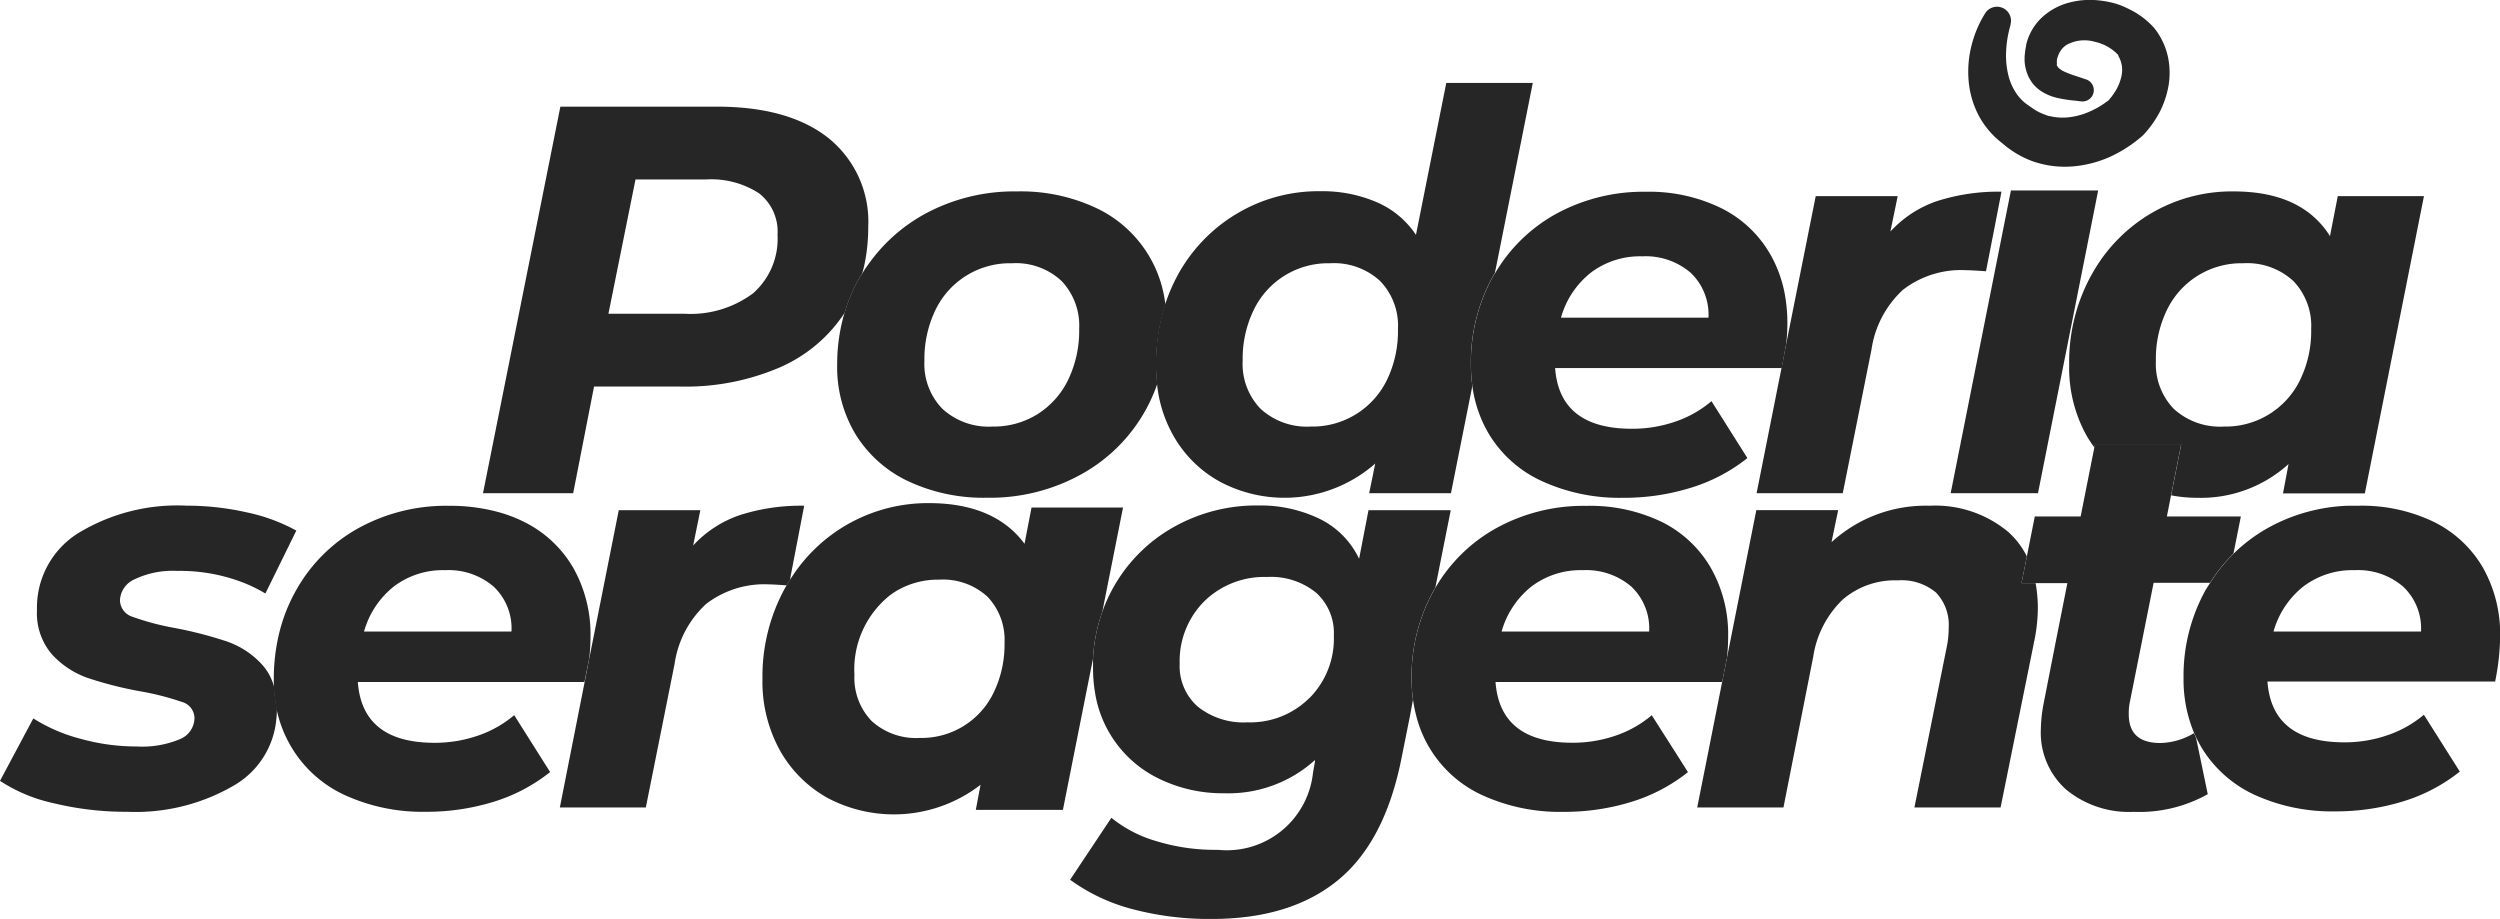 <svg id="Camada_1" data-name="Camada 1" xmlns="http://www.w3.org/2000/svg" viewBox="0 0 375.1 137.87"><defs><style>.cls-1{fill:#262626;}</style></defs><title>logo.black</title><path id="Caminho_605" data-name="Caminho 605" class="cls-1" d="M89.13,58h12.93a35.79,35.79,0,0,0,15-2.9,22.21,22.21,0,0,0,9.68-8.18,24,24,0,0,1,2.38-5.5c.08-.14.17-.26.25-.4a18.06,18.06,0,0,0,.43-1.83,26.89,26.89,0,0,0,.47-5.15,16.09,16.09,0,0,0-5.94-13.3Q118.38,16,107.52,16H84.08L72.47,74H86ZM113,44a15.66,15.66,0,0,1-10.36,3.07H91.29l4.06-20.14h10.53a13.15,13.15,0,0,1,8,2.07,7.27,7.27,0,0,1,2.78,6.22A10.88,10.88,0,0,1,113,44Z"/><path id="Caminho_606" data-name="Caminho 606" class="cls-1" d="M129.09,41.45a23.89,23.89,0,0,0-2.38,5.49,27.22,27.22,0,0,0-1.1,7.77,19.56,19.56,0,0,0,2.78,10.49,18.58,18.58,0,0,0,7.87,7,26.62,26.62,0,0,0,11.81,2.48A28.25,28.25,0,0,0,162,71.29a24.61,24.61,0,0,0,11.64-13.7,25.27,25.27,0,0,1-.16-2.88,28.39,28.39,0,0,1,1.39-9c0-.21-.07-.42-.1-.64a18.25,18.25,0,0,0-10.32-13.87,26.53,26.53,0,0,0-11.86-2.48,28.06,28.06,0,0,0-13.84,3.39,25.13,25.13,0,0,0-8.31,7.34c-.37.5-.71,1-1.05,1.56ZM160.26,57a12.57,12.57,0,0,1-4.65,5.18A12.41,12.41,0,0,1,148.9,64a10.25,10.25,0,0,1-7.5-2.66,9.64,9.64,0,0,1-2.7-7.21,16.94,16.94,0,0,1,1.66-7.63,12.39,12.39,0,0,1,11.45-7,10.06,10.06,0,0,1,7.46,2.65,9.76,9.76,0,0,1,2.65,7.21A16.94,16.94,0,0,1,160.26,57Z"/><path id="Caminho_607" data-name="Caminho 607" class="cls-1" d="M173.44,54.71a25,25,0,0,0,.16,2.87,19.59,19.59,0,0,0,2.45,7.78,17.84,17.84,0,0,0,7,6.92,20.63,20.63,0,0,0,23.29-2.73L205.43,74H217.7l3.21-16.09a23.27,23.27,0,0,1-.22-3.23,26.51,26.51,0,0,1,3.36-13.31c.07-.14.16-.27.24-.4l.51-2.53,5.18-26H217l-4.55,22.8a13.46,13.46,0,0,0-5.85-4.89,20.71,20.71,0,0,0-8.58-1.66,23.83,23.83,0,0,0-12.43,3.36,24.15,24.15,0,0,0-8.91,9.28A25.59,25.59,0,0,0,175,45.14c-.07.22-.14.4-.21.61A28.39,28.39,0,0,0,173.44,54.71ZM208.1,57a12.42,12.42,0,0,1-11.45,7,10.28,10.28,0,0,1-7.51-2.66,9.67,9.67,0,0,1-2.69-7.21,16.81,16.81,0,0,1,1.66-7.63,12.39,12.39,0,0,1,11.45-7,10.21,10.21,0,0,1,7.5,2.65,9.63,9.63,0,0,1,2.69,7.21A16.8,16.8,0,0,1,208.1,57Z"/><path id="Caminho_608" data-name="Caminho 608" class="cls-1" d="M224.05,41.4a26.6,26.6,0,0,0-3.35,13.31,23.27,23.27,0,0,0,.22,3.23,18.85,18.85,0,0,0,2.55,7.3,18,18,0,0,0,8,7,27.93,27.93,0,0,0,12.06,2.45,33.69,33.69,0,0,0,10.11-1.49,25.69,25.69,0,0,0,8.54-4.47l-5.39-8.54a16.51,16.51,0,0,1-5.43,3.07,19.71,19.71,0,0,1-6.51,1.07q-10.86,0-11.52-9.11h34L268,51.6a28,28,0,0,0,.18-3.18,23.35,23.35,0,0,0-.24-3.34,19,19,0,0,0-2.37-7,17.38,17.38,0,0,0-7.38-6.88A24.63,24.63,0,0,0,247,28.77a27.35,27.35,0,0,0-13.6,3.36,24.14,24.14,0,0,0-7.71,6.79c-.48.66-.94,1.36-1.37,2.08C224.22,41.14,224.13,41.27,224.05,41.4Zm10.16,6.26a13.11,13.11,0,0,1,4.48-6.75,12.2,12.2,0,0,1,7.71-2.45,10.37,10.37,0,0,1,7.25,2.45,8.67,8.67,0,0,1,2.69,6.75Z"/><path id="Caminho_609" data-name="Caminho 609" class="cls-1" d="M267.3,55.21,263.56,74h12.93l4.31-21.56a15.11,15.11,0,0,1,4.77-9,14.28,14.28,0,0,1,9.41-2.9c.44,0,1.43.05,3,.16l1.79-9.18.53-2.76a30.15,30.15,0,0,0-9.66,1.41,16.85,16.85,0,0,0-6.68,4.23l-.32.33.09-.46,1-4.84H272.43L269.32,45,268,51.61Z"/><path id="Caminho_610" data-name="Caminho 610" class="cls-1" d="M305.78,74,312.4,40.7l2.41-12.12H301.72l-.6,3L292.68,74Z"/><path id="Caminho_611" data-name="Caminho 611" class="cls-1" d="M310.46,54.71a20.94,20.94,0,0,0,2.61,10.65,17.84,17.84,0,0,0,1.18,1.79l.09-.47h12.93l-1.51,7.64a20.68,20.68,0,0,0,3.93.37,19.56,19.56,0,0,0,13.68-5.06l-.83,4.4h12.28l8.87-44.6H350.76l-1.17,6q-4.21-6.72-14.5-6.71a23.86,23.86,0,0,0-12.44,3.35,24.19,24.19,0,0,0-8.83,9.16l-.08.13A27,27,0,0,0,310.46,54.71ZM345.11,57a12.41,12.41,0,0,1-11.44,7,10.26,10.26,0,0,1-7.51-2.65,9.7,9.7,0,0,1-2.69-7.21,16.7,16.7,0,0,1,1.66-7.64,12.4,12.4,0,0,1,11.44-7,10.22,10.22,0,0,1,7.51,2.65,9.7,9.7,0,0,1,2.69,7.21A16.78,16.78,0,0,1,345.11,57Z"/><path id="Caminho_612" data-name="Caminho 612" class="cls-1" d="M41.52,106.22a21.24,21.24,0,0,1-.38-3.08,8,8,0,0,0-1.86-3.47A12.82,12.82,0,0,0,34,96.23a60.18,60.18,0,0,0-7.75-2,39.2,39.2,0,0,1-6.38-1.69A2.66,2.66,0,0,1,18,90.06a3.61,3.61,0,0,1,2.21-3.15,13.28,13.28,0,0,1,6.42-1.25,26.09,26.09,0,0,1,10.75,2.12,22.58,22.58,0,0,1,2.44,1.27l4.64-9.44A26.87,26.87,0,0,0,37,76.87a41.06,41.06,0,0,0-9-1A28.58,28.58,0,0,0,11.73,80,13.15,13.15,0,0,0,5.55,91.54a9.43,9.43,0,0,0,2.28,6.68,13.2,13.2,0,0,0,5.39,3.52,56.65,56.65,0,0,0,7.92,2,40.53,40.53,0,0,1,6.13,1.57,2.56,2.56,0,0,1,1.91,2.41A3.47,3.47,0,0,1,27,110.9,14.63,14.63,0,0,1,20.48,112a31.11,31.11,0,0,1-8.42-1.16A24.83,24.83,0,0,1,5,107.79l-5,9.37a23.82,23.82,0,0,0,8.08,3.36,45.73,45.73,0,0,0,11,1.28,29.29,29.29,0,0,0,16.21-4.06,12.82,12.82,0,0,0,6.17-9.81,16.32,16.32,0,0,0,.09-1.71Z"/><path id="Caminho_613" data-name="Caminho 613" class="cls-1" d="M88.42,98.72q.17-1.59.18-3.18A20.27,20.27,0,0,0,86,85.18a17.44,17.44,0,0,0-7.38-6.88,21,21,0,0,0-4-1.51,27.76,27.76,0,0,0-7.25-.9,27.24,27.24,0,0,0-13.6,3.36,24.08,24.08,0,0,0-9.33,9.29,25.23,25.23,0,0,0-2.57,6.54,29,29,0,0,0-.79,6.76c0,.45,0,.88,0,1.32a21.28,21.28,0,0,0,.38,3.07c.11.57.26,1.13.42,1.68a18.57,18.57,0,0,0,2,4.45,18.08,18.08,0,0,0,8,7A28,28,0,0,0,63.9,121.8,34,34,0,0,0,74,120.32a25.71,25.71,0,0,0,8.54-4.48l-5.39-8.54a16.61,16.61,0,0,1-5.43,3.07,19.8,19.8,0,0,1-6.51,1.08q-10.86,0-11.52-9.12h34ZM59.08,88a12.19,12.19,0,0,1,7.72-2.45A10.37,10.37,0,0,1,74.05,88a8.61,8.61,0,0,1,2.69,6.75H54.62A13.15,13.15,0,0,1,59.09,88Z"/><path id="Caminho_614" data-name="Caminho 614" class="cls-1" d="M118.66,86.28l2-10.4A29.84,29.84,0,0,0,111,77.29a16.87,16.87,0,0,0-7,4.56l1.08-5.3H92.84L88.43,98.72l-.71,3.61L84,121.15H96.9l4.32-21.56a15.1,15.1,0,0,1,4.76-9,14.34,14.34,0,0,1,9.4-2.91q.62,0,2.67.15c.16-.28.31-.55.48-.81Z"/><path id="Caminho_615" data-name="Caminho 615" class="cls-1" d="M165.39,91.8l3.11-15.65H154.77l-1.05,5.44c-2.94-4-7.75-6.1-14.3-6.1a24.29,24.29,0,0,0-20.56,11l-.33.49q-.25.4-.48.81c-.11.18-.22.36-.32.54a27.53,27.53,0,0,0-3.33,13.5,21.32,21.32,0,0,0,2.67,10.85,18.47,18.47,0,0,0,7.15,7.07,21.27,21.27,0,0,0,22.9-2l-.71,3.76h13.07L163,103.81l1-5A24.3,24.3,0,0,1,165.39,91.8ZM133.5,89.34c.27-.2.54-.39.82-.57a12.25,12.25,0,0,1,6.59-1.8,9.89,9.89,0,0,1,7.23,2.54,9.35,9.35,0,0,1,2.58,6.94,16.51,16.51,0,0,1-1.62,7.44A12,12,0,0,1,138,110.72a9.88,9.88,0,0,1-7.22-2.54,9.34,9.34,0,0,1-2.58-6.93,14.2,14.2,0,0,1,5.3-11.91Z"/><path id="Caminho_616" data-name="Caminho 616" class="cls-1" d="M211.79,101.83a26.61,26.61,0,0,1,3.36-13.31c.07-.12.15-.24.21-.36l2.31-11.61H205.33l-1.41,7.29a12.74,12.74,0,0,0-5.94-6,20.39,20.39,0,0,0-9.16-2,25.31,25.31,0,0,0-12.72,3.24A23.62,23.62,0,0,0,165.39,91.8a24.38,24.38,0,0,0-1.39,7c0,.5,0,1,0,1.49a21.67,21.67,0,0,0,.28,3.51,17.34,17.34,0,0,0,9.42,12.94,21.78,21.78,0,0,0,10,2.28,19.35,19.35,0,0,0,13.46-4.86l.14-.12,0,.19-.3,1.72a13,13,0,0,1-14.23,11.56l-.36,0a29.93,29.93,0,0,1-8.82-1.28,19.07,19.07,0,0,1-6.84-3.53L160.56,132a27.77,27.77,0,0,0,9.33,4.4,45,45,0,0,0,11.9,1.48q11.85,0,18.94-5.8t9.57-18.41l1.28-6.39L212,105A24.47,24.47,0,0,1,211.79,101.83Zm-15.33,2.9a12.58,12.58,0,0,1-9.29,3.65,11,11,0,0,1-7.46-2.36A8.08,8.08,0,0,1,177,99.59a12.67,12.67,0,0,1,3.69-9.37,12.85,12.85,0,0,1,9.41-3.65,10.73,10.73,0,0,1,7.38,2.37,8.13,8.13,0,0,1,2.65,6.42,12.66,12.66,0,0,1-3.65,9.37Z"/><path id="Caminho_617" data-name="Caminho 617" class="cls-1" d="M242.42,110.37a19.69,19.69,0,0,1-6.5,1.07q-10.86,0-11.53-9.11h34l.72-3.61a28,28,0,0,0,.18-3.18,20.12,20.12,0,0,0-2.61-10.36,17.42,17.42,0,0,0-7.37-6.88,24.69,24.69,0,0,0-11.24-2.4,27.16,27.16,0,0,0-13.6,3.36,24.05,24.05,0,0,0-9.1,8.92c-.07.12-.15.24-.21.36a26.45,26.45,0,0,0-3.36,13.3,23.27,23.27,0,0,0,.22,3.23c.11.72.25,1.45.43,2.16a17.9,17.9,0,0,0,10.09,12.14,28,28,0,0,0,12.06,2.44,34,34,0,0,0,10.12-1.48,25.71,25.71,0,0,0,8.54-4.48l-1.43-2.26-4-6.28A16.58,16.58,0,0,1,242.42,110.37ZM229.78,88a12.18,12.18,0,0,1,7.71-2.45A10.4,10.4,0,0,1,244.75,88a8.64,8.64,0,0,1,2.69,6.75H225.3A13.17,13.17,0,0,1,229.78,88Z"/><path id="Caminho_618" data-name="Caminho 618" class="cls-1" d="M305.42,87.49h-2.11l.8-4a12.21,12.21,0,0,0-2.78-3.67,17.12,17.12,0,0,0-11.86-3.94,20.92,20.92,0,0,0-14.67,5.47l1-4.81H263.52l-4.41,22.18-.72,3.6-2.27,11.45-1.47,7.38h12.94l4.47-22.63a15,15,0,0,1,4.44-8.58,12,12,0,0,1,8.25-2.86,8,8,0,0,1,5.72,1.82,7,7,0,0,1,1.91,5.3,13.81,13.81,0,0,1-.33,3.07l-4.81,23.88h12.93l5-24.71c0-.08,0-.16.05-.23a25.61,25.61,0,0,0,.54-5.16A21.13,21.13,0,0,0,305.42,87.49Z"/><path id="Caminho_619" data-name="Caminho 619" class="cls-1" d="M329.19,110a10.2,10.2,0,0,1-5.07,1.48q-4.72,0-4.72-4.31a8,8,0,0,1,.16-1.82l3.57-17.91h8.46a24.32,24.32,0,0,1,3.52-4.38l1.11-5.57h-11.1l.63-3.21,1.52-7.65H314.34l-.1.48-2.06,10.38H305.3l-1.19,6-.8,4h6.88l-1.86,9.38-1.69,8.61a22.17,22.17,0,0,0-.43,3.9,11.43,11.43,0,0,0,3.82,9.11,14.86,14.86,0,0,0,10.11,3.32,21,21,0,0,0,11.11-2.65l-1.12-5.42-.63-3Z"/><path id="Caminho_620" data-name="Caminho 620" class="cls-1" d="M365.12,78.28a24.82,24.82,0,0,0-11.24-2.4c-.53,0-1.06,0-1.58,0a26.68,26.68,0,0,0-12,3.32,24.33,24.33,0,0,0-5.17,3.87,23.65,23.65,0,0,0-3.52,4.38l-.64,1a26.58,26.58,0,0,0-3.35,13.31,20.66,20.66,0,0,0,1.58,8.21l.31.66a18.53,18.53,0,0,0,.88,1.65c.2.33.41.64.62.94a18.28,18.28,0,0,0,7.34,6.07,28,28,0,0,0,12.06,2.45,34.35,34.35,0,0,0,10.12-1.49,25.71,25.71,0,0,0,8.54-4.48l-5.39-8.53a16.77,16.77,0,0,1-5.43,3.06,19.55,19.55,0,0,1-6.51,1.08q-10.86,0-11.53-9.12h34.16a35.21,35.21,0,0,0,.75-6.79,20.24,20.24,0,0,0-2.62-10.37A17.42,17.42,0,0,0,365.12,78.28ZM345.59,88a12.18,12.18,0,0,1,7.71-2.45A10.36,10.36,0,0,1,360.55,88a8.62,8.62,0,0,1,2.7,6.75H341.12A13.15,13.15,0,0,1,345.59,88Z"/><path id="Caminho_623" data-name="Caminho 623" class="cls-1" d="M305.09,24.24l.55.17a14.66,14.66,0,0,0,5.78.52,17.12,17.12,0,0,0,5.38-1.5,20,20,0,0,0,4.59-3,2.2,2.2,0,0,0,.31-.3A16.06,16.06,0,0,0,324,16.89,14,14,0,0,0,325.34,13a11.54,11.54,0,0,0-.06-4.46,10.5,10.5,0,0,0-1.88-4.1l-.09-.12-.07-.09a11.79,11.79,0,0,0-3.72-2.82A12.65,12.65,0,0,0,318,.73a13,13,0,0,0-2.69-.62A12.66,12.66,0,0,0,313,0a11.41,11.41,0,0,0-2.25.32,9.6,9.6,0,0,0-4.26,2.19A8.22,8.22,0,0,0,304,6.74l0,.15a6.87,6.87,0,0,0-.17,1l-.06.6c0,.16,0,.34,0,.51v.16a6.81,6.81,0,0,0,.22,1.34,3.62,3.62,0,0,0,.17.53l.09.23.11.26.18.33a5.26,5.26,0,0,0,2,2,7.27,7.27,0,0,0,1.33.61c.27.09.53.17.79.23a21.5,21.5,0,0,0,2.75.42l.83.1a1.7,1.7,0,0,0,.78-3.29l-.25-.08-.95-.32-.82-.27c-.44-.15-.79-.29-1.08-.42a3.58,3.58,0,0,1-1-.6.87.87,0,0,1-.17-.21l-.14-.21V9.1h0a2.07,2.07,0,0,1,.08-.42,3,3,0,0,1,.11-.32l.07-.18a3.67,3.67,0,0,1,.5-.83,3.2,3.2,0,0,1,.67-.6,5.56,5.56,0,0,1,4.19-.5,5.87,5.87,0,0,1,.82.23,6.64,6.64,0,0,1,2.78,1.79l0,.06,0,.05a4.17,4.17,0,0,1,.53,1.48,4.35,4.35,0,0,1-.09,1.72,7.11,7.11,0,0,1-.75,1.88,9.28,9.28,0,0,1-1.1,1.53l0,.06-.06,0a12.7,12.7,0,0,1-2.69,1.63,10.61,10.61,0,0,1-3.13.9,8.25,8.25,0,0,1-3-.16c-.21,0-.43-.12-.64-.19a7.71,7.71,0,0,1-2.07-1.08l-.23-.17a6.67,6.67,0,0,1-2.09-2,8.43,8.43,0,0,1-1.23-2.93,12.44,12.44,0,0,1-.27-3.55,16.46,16.46,0,0,1,.65-3.75l0-.09a2.1,2.1,0,0,0-3.79-1.69,16.66,16.66,0,0,0-2,4.62,15.93,15.93,0,0,0-.52,5.23,13.78,13.78,0,0,0,1.48,5.41,12.84,12.84,0,0,0,3.63,4.29A14.52,14.52,0,0,0,305.09,24.24Z"/></svg>